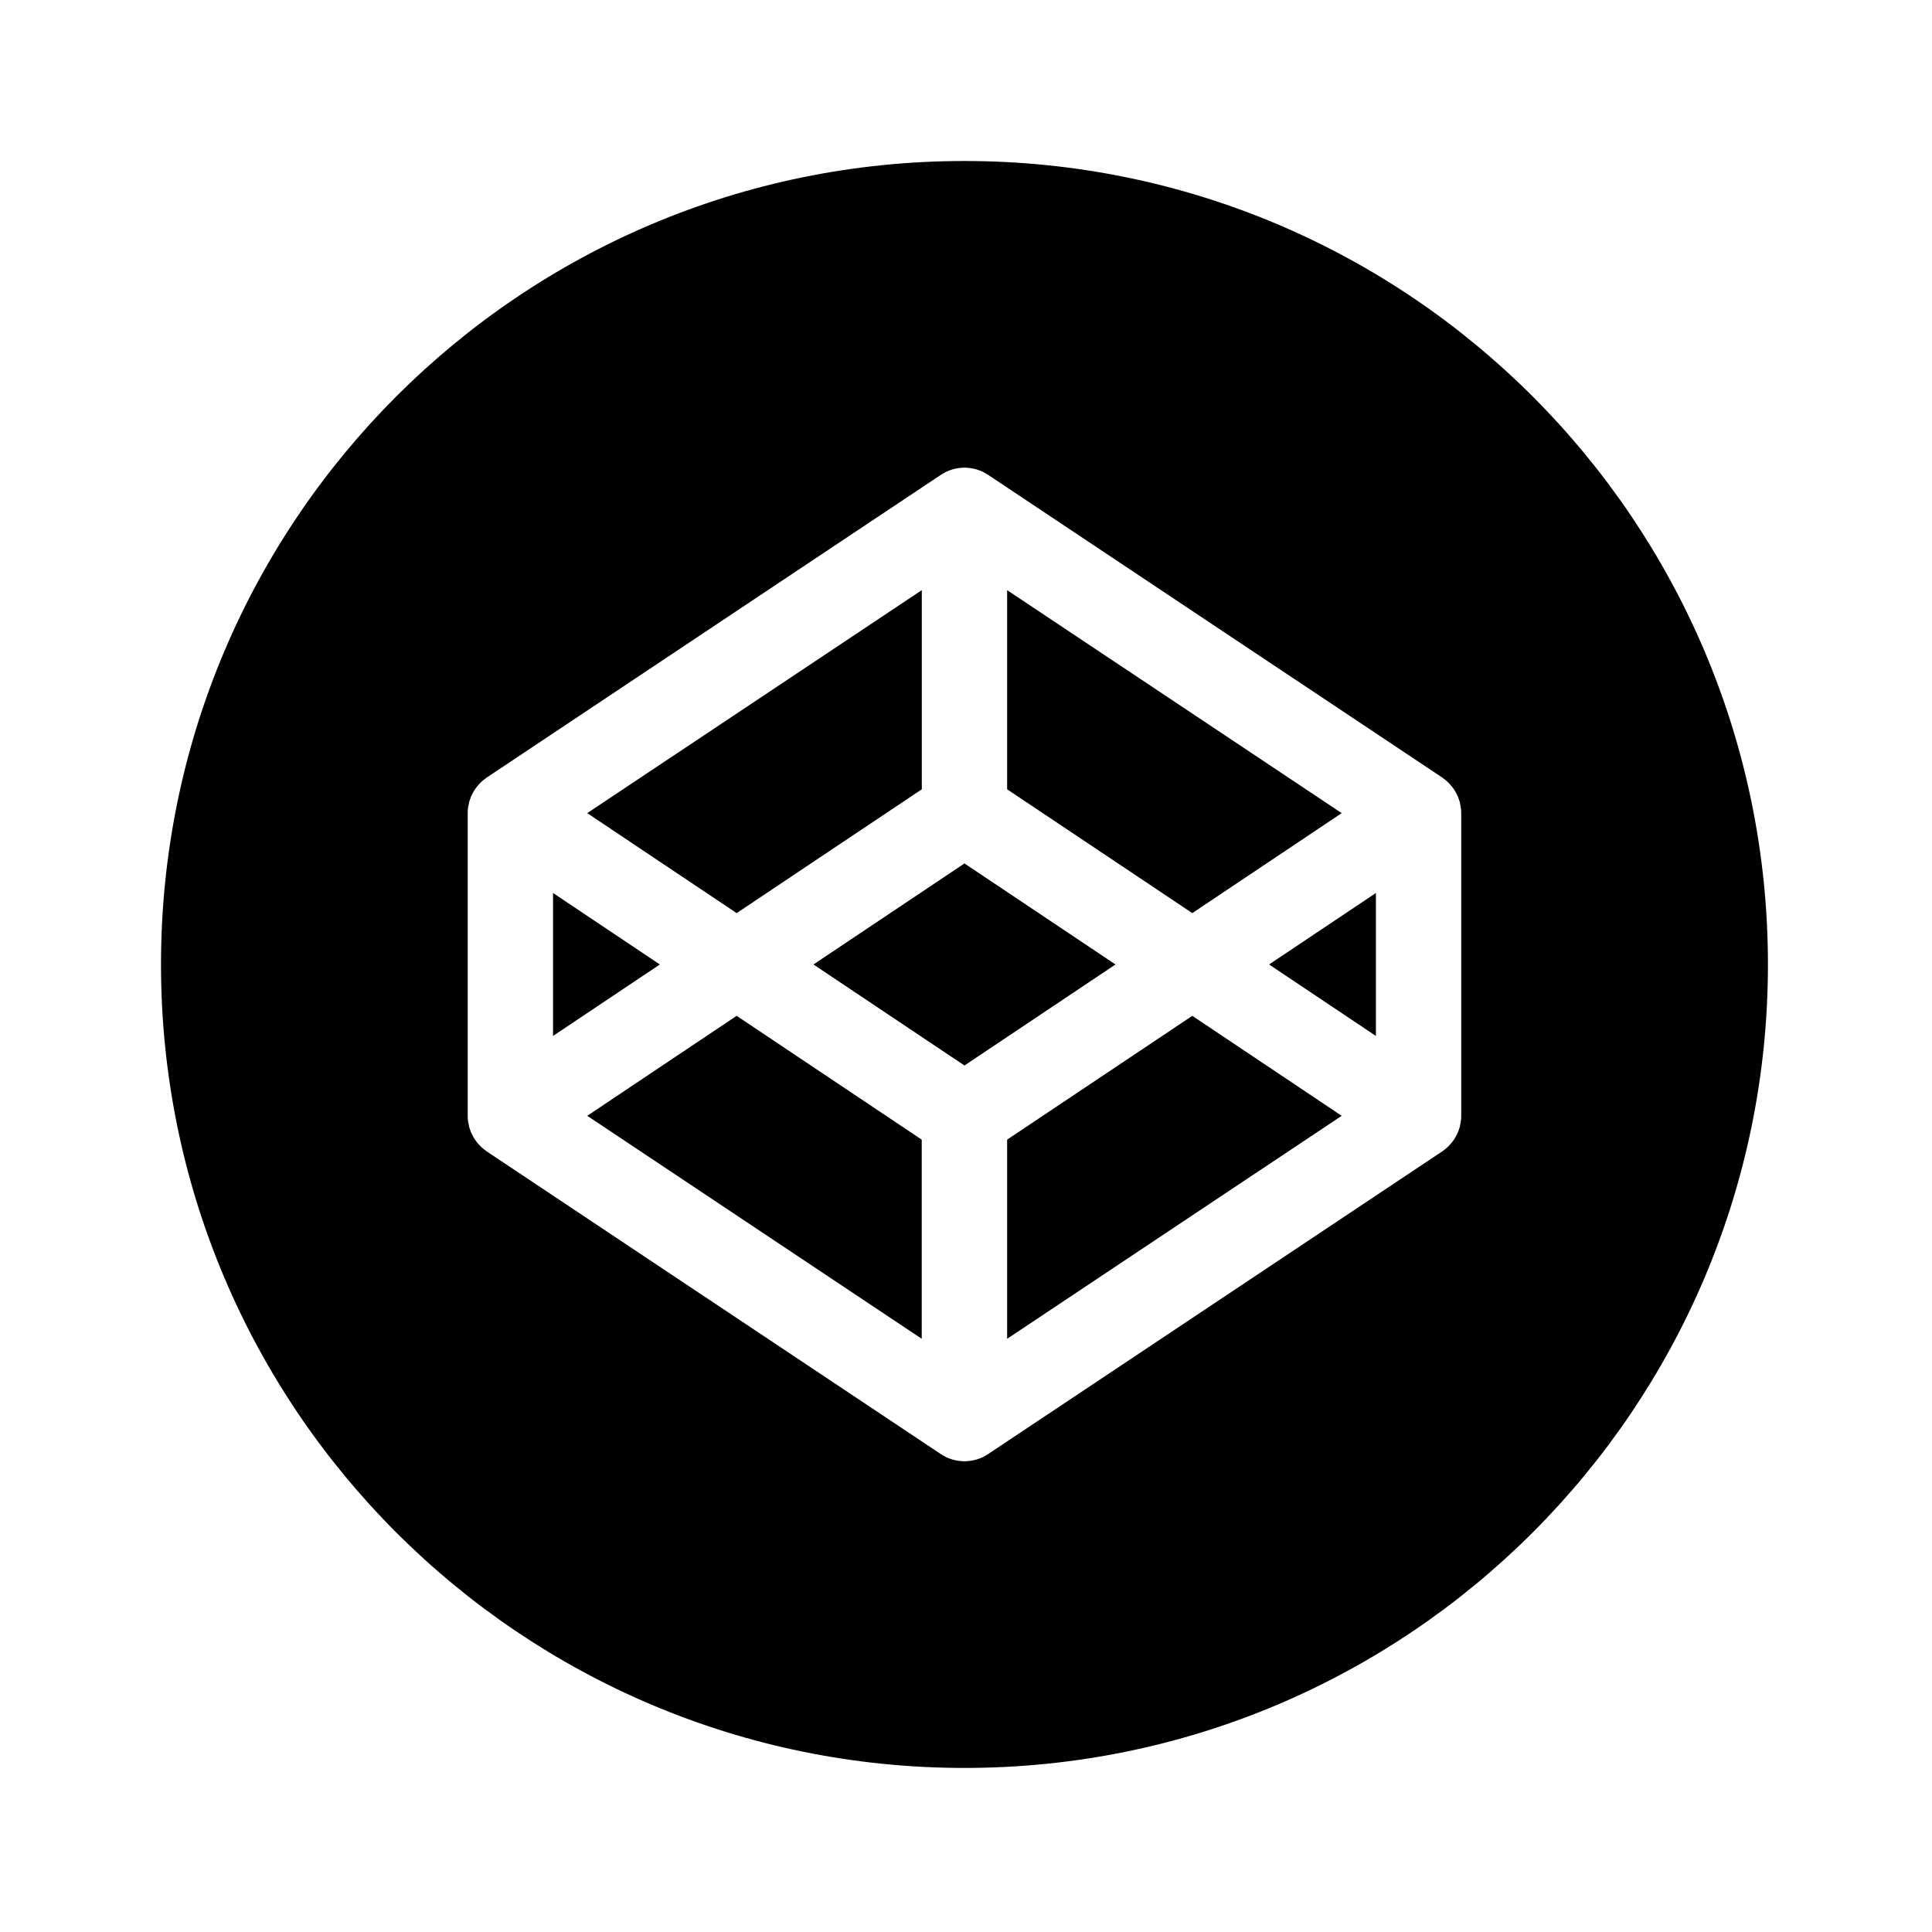 <svg xmlns="http://www.w3.org/2000/svg" width="24" height="24" viewBox="0 0 24 24">
  <path fill-rule="evenodd" d="M18.152,13.861 C18.152,13.885 18.15,13.908 18.147,13.931 C18.146,13.938 18.144,13.946 18.143,13.954 C18.14,13.968 18.138,13.983 18.134,13.998 C18.132,14.007 18.128,14.015 18.126,14.024 C18.121,14.037 18.117,14.05 18.112,14.063 C18.108,14.071 18.104,14.08 18.1,14.088 C18.095,14.1 18.089,14.112 18.082,14.124 C18.077,14.132 18.072,14.14 18.067,14.148 C18.06,14.159 18.053,14.17 18.045,14.18 C18.039,14.188 18.033,14.196 18.026,14.203 C18.018,14.213 18.009,14.223 18,14.232 C17.993,14.239 17.986,14.246 17.979,14.253 C17.969,14.261 17.959,14.27 17.949,14.278 C17.941,14.284 17.933,14.29 17.925,14.296 C17.922,14.298 17.919,14.301 17.916,14.303 L12.275,18.063 C12.186,18.123 12.084,18.152 11.981,18.152 C11.878,18.152 11.776,18.123 11.687,18.063 L6.046,14.303 C6.043,14.301 6.04,14.298 6.037,14.296 C6.029,14.29 6.021,14.284 6.013,14.278 C6.003,14.27 5.993,14.261 5.983,14.253 C5.976,14.246 5.969,14.239 5.962,14.232 C5.953,14.223 5.944,14.213 5.935,14.203 C5.929,14.196 5.923,14.188 5.917,14.18 C5.909,14.17 5.902,14.159 5.895,14.148 C5.89,14.14 5.885,14.132 5.88,14.124 C5.873,14.112 5.867,14.1 5.862,14.088 C5.858,14.08 5.853,14.071 5.85,14.063 C5.845,14.05 5.84,14.037 5.836,14.024 C5.833,14.015 5.83,14.007 5.828,13.998 C5.824,13.983 5.821,13.968 5.819,13.954 C5.817,13.946 5.815,13.938 5.814,13.931 C5.811,13.908 5.81,13.885 5.81,13.861 L5.81,10.101 C5.81,10.077 5.811,10.054 5.814,10.032 C5.815,10.024 5.817,10.016 5.819,10.008 C5.821,9.994 5.824,9.979 5.828,9.964 C5.83,9.955 5.833,9.947 5.836,9.938 C5.84,9.925 5.845,9.912 5.85,9.9 C5.853,9.891 5.858,9.882 5.862,9.874 C5.867,9.862 5.873,9.85 5.88,9.839 C5.885,9.83 5.89,9.822 5.895,9.814 C5.902,9.803 5.909,9.792 5.917,9.782 C5.923,9.774 5.929,9.766 5.935,9.759 C5.944,9.749 5.953,9.739 5.962,9.73 C5.969,9.723 5.976,9.716 5.983,9.709 C5.993,9.701 6.003,9.692 6.013,9.684 C6.021,9.678 6.029,9.672 6.037,9.666 C6.04,9.664 6.043,9.661 6.046,9.659 L11.687,5.899 C11.865,5.78 12.097,5.78 12.275,5.899 L17.916,9.659 C17.919,9.661 17.922,9.664 17.925,9.666 C17.933,9.672 17.941,9.678 17.949,9.684 C17.959,9.692 17.969,9.701 17.979,9.709 C17.986,9.716 17.993,9.723 18,9.73 C18.009,9.739 18.018,9.749 18.026,9.759 C18.033,9.766 18.039,9.774 18.045,9.782 C18.053,9.792 18.06,9.803 18.067,9.814 C18.072,9.822 18.077,9.83 18.082,9.839 C18.089,9.85 18.095,9.862 18.1,9.874 C18.104,9.882 18.108,9.891 18.112,9.9 C18.117,9.912 18.121,9.925 18.126,9.938 C18.128,9.947 18.132,9.955 18.134,9.964 C18.138,9.979 18.14,9.994 18.143,10.008 C18.144,10.016 18.146,10.024 18.147,10.032 C18.15,10.054 18.152,10.077 18.152,10.101 L18.152,13.861 Z M11.981,2 C17.493,2 21.962,6.469 21.962,11.981 C21.962,17.493 17.493,21.962 11.981,21.962 C6.469,21.962 2,17.493 2,11.981 C2,6.469 6.469,2 11.981,2 Z M11.981,10.726 L10.105,11.981 L11.981,13.236 L13.857,11.981 L11.981,10.726 Z M6.87,11.093 L6.87,12.869 L8.197,11.981 L6.87,11.093 Z M11.451,9.805 L11.451,7.331 L7.295,10.101 L9.151,11.343 L11.451,9.805 Z M16.667,10.101 L12.511,7.331 L12.511,9.805 L14.811,11.343 L16.667,10.101 Z M7.295,13.861 L11.45,16.631 L11.45,14.157 L9.151,12.619 L7.295,13.861 Z M17.092,12.869 L17.092,11.093 L15.765,11.981 L17.092,12.869 Z M12.511,14.157 L12.511,16.631 L16.667,13.861 L14.811,12.619 L12.511,14.157 Z"/>
</svg>
